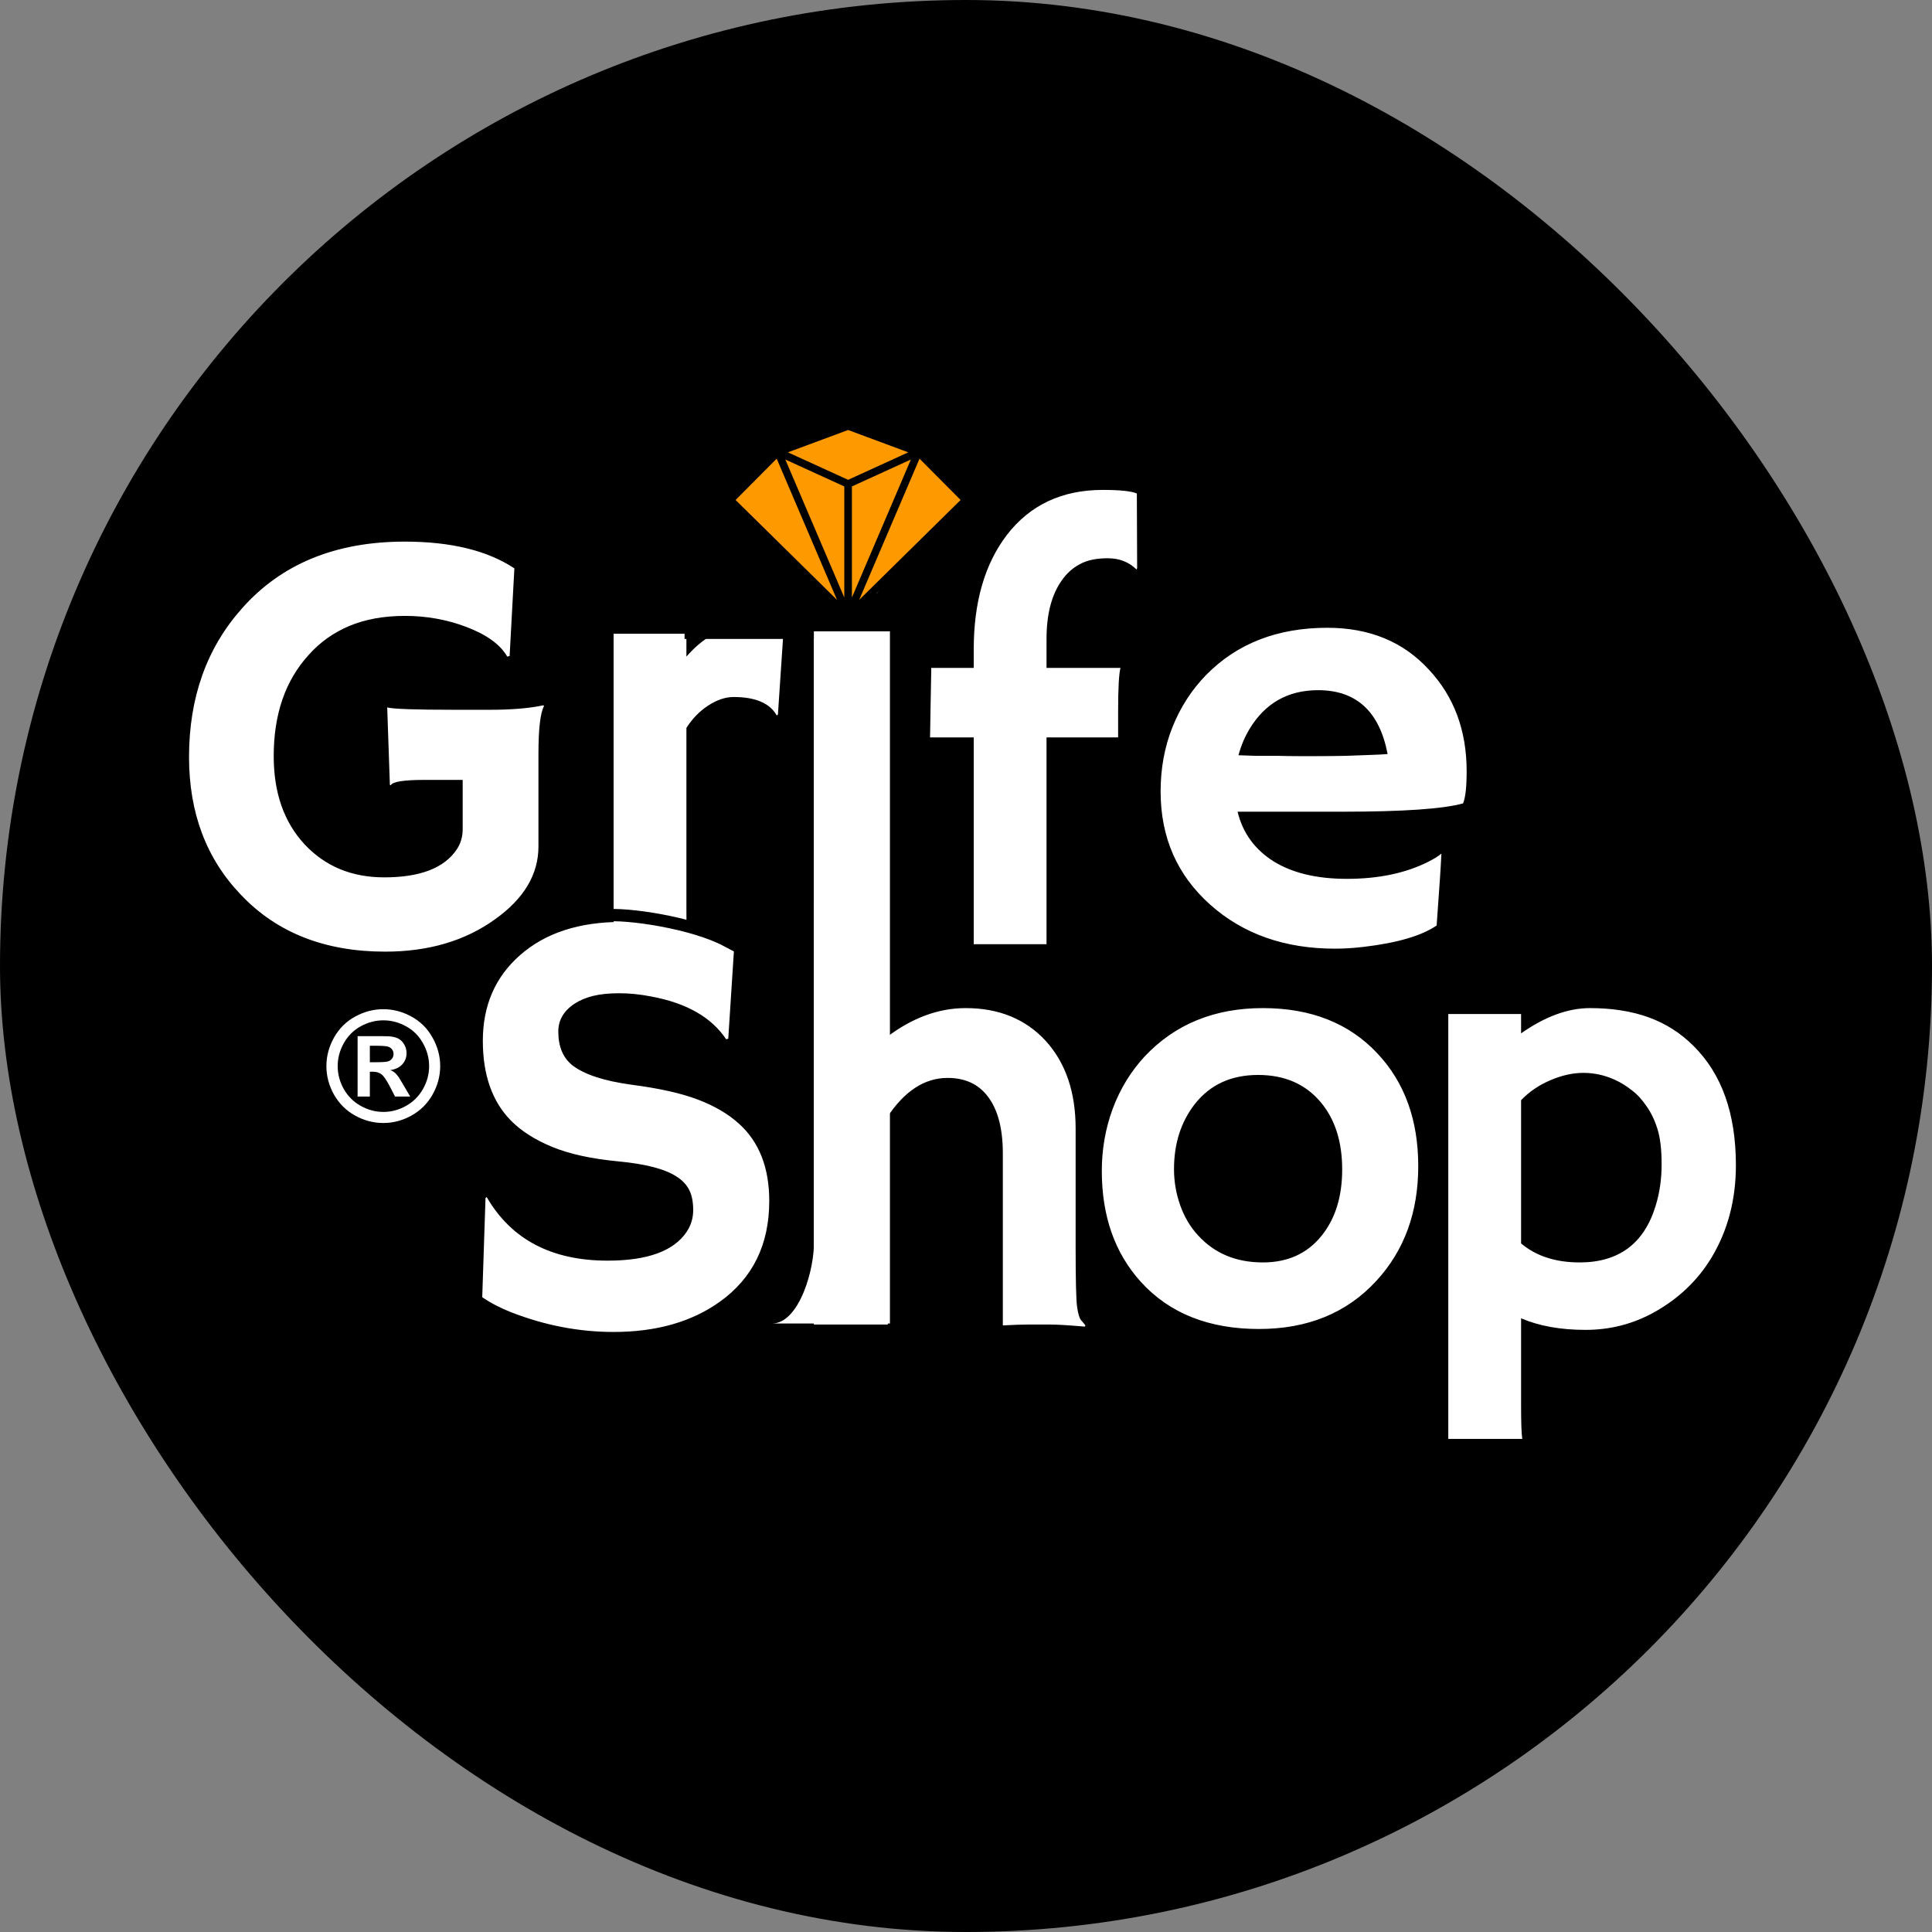 <svg width="500" height="500" viewBox="0 0 500 500" fill="none" xmlns="http://www.w3.org/2000/svg">
<rect x="0" y="0" width="500" height="500" fill="#808080" stroke="none"/>
<rect width="500" height="500" rx="250" fill="black"/>
<path d="M140.81 182.693C139.836 184.435 139.349 188.613 139.349 195.226V219.064C139.349 226.292 135.607 232.572 128.122 237.903C120.381 243.491 110.898 246.284 99.671 246.284C84.087 246.284 71.656 241.389 62.377 231.598C53.406 222.268 48.921 210.375 48.921 195.918C48.921 180.539 53.483 167.724 62.608 157.471C72.809 145.937 86.855 140.17 104.746 140.17C116.69 140.17 126.148 142.477 133.12 147.09L131.89 169.774L131.275 169.928C129.481 166.801 125.943 164.238 120.663 162.239C115.64 160.342 110.359 159.393 104.823 159.393C99.338 159.393 94.519 160.265 90.367 162.008C86.266 163.751 82.78 166.237 79.909 169.467C73.86 176.08 70.836 184.82 70.836 195.688C70.836 205.171 73.501 212.784 78.833 218.525C84.164 224.216 91.033 227.061 99.44 227.061C108.719 227.061 114.973 224.651 118.203 219.833C119.228 218.295 119.741 216.552 119.741 214.604V201.839H109.821C104.49 201.839 101.593 202.301 101.132 203.223L100.901 203.147L100.209 183.077C101.645 183.487 107.463 183.692 117.664 183.692H126.738C132.377 183.692 136.991 183.308 140.579 182.539L140.81 182.693ZM177.642 235.75C177.642 240.158 177.745 243.029 177.95 244.362H158.803V164.007H177.642V169.928C182 164.955 186.562 162.469 191.33 162.469C196.148 162.469 199.942 163.059 202.71 164.238L201.326 184.922L201.018 185.153C199.224 181.975 195.507 180.386 189.869 180.386C187.715 180.386 185.511 181.129 183.256 182.616C181.051 184.051 179.18 185.973 177.642 188.383V235.75ZM209.63 141.093C213.732 134.685 218.012 129.046 222.472 124.176L239.004 137.171C236.8 139.888 234.749 142.554 232.853 145.168C232.853 145.168 230.879 147.962 226.932 153.549L209.63 141.093ZM229.854 235.75C229.854 240.158 229.956 243.029 230.161 244.362H210.63V164.007H229.854V235.75ZM289.985 172.85C289.575 174.337 289.37 178.079 289.37 184.077V190.843H270.839V244.362H251.999V190.843H240.696C240.747 187.46 240.798 184.461 240.85 181.847L241.004 173.619V172.85H251.999V168.083C251.999 155.779 254.87 145.886 260.612 138.401C266.609 130.66 274.863 126.79 285.372 126.79C289.832 126.79 292.779 127.098 294.215 127.713L294.292 147.013L294.138 147.398C292.19 145.45 289.703 144.476 286.679 144.476C283.706 144.476 281.296 144.989 279.451 146.014C277.605 146.988 276.042 148.398 274.76 150.243C272.146 153.934 270.839 158.983 270.839 165.391V172.85H289.985ZM300.366 204.838C300.366 198.84 301.391 193.278 303.442 188.152C305.493 183.026 308.389 178.54 312.131 174.695C320.128 166.545 330.586 162.469 343.504 162.469C354.423 162.469 363.189 166.083 369.802 173.311C376.313 180.283 379.568 189.049 379.568 199.609C379.568 203.659 379.26 206.427 378.645 207.914C373.519 209.349 363.087 210.067 347.349 210.067H320.282C321.615 215.552 324.716 219.833 329.586 222.908C334.456 225.933 340.787 227.445 348.579 227.445C356.73 227.445 363.727 225.984 369.571 223.062C371.109 222.293 372.263 221.576 373.032 220.909C372.929 223.062 372.801 225.267 372.647 227.522L371.801 239.518C367.905 242.183 361.6 244.029 352.885 245.054C350.322 245.362 347.861 245.515 345.503 245.515C332.483 245.515 321.717 241.722 313.208 234.135C304.647 226.497 300.366 216.731 300.366 204.838ZM359.114 195.149C357.012 184.128 351.014 178.617 341.12 178.617C333.328 178.617 327.408 181.975 323.358 188.69C322.127 190.741 321.179 192.996 320.513 195.457C321.743 195.508 323.255 195.56 325.049 195.611H330.74C332.636 195.662 334.456 195.688 336.199 195.688H340.582C343.197 195.688 345.76 195.662 348.272 195.611L354.577 195.38C356.269 195.329 357.781 195.252 359.114 195.149Z" fill="white"/>
<path d="M189.933 246.208L188.472 268.815L187.934 268.968C184.14 263.278 177.681 259.587 168.556 257.896C165.685 257.332 162.917 257.05 160.252 257.05C157.637 257.05 155.382 257.28 153.485 257.742C151.639 258.203 150.05 258.87 148.717 259.741C145.898 261.587 144.488 263.996 144.488 266.969C144.488 270.865 145.718 273.787 148.179 275.735C151.255 278.093 156.356 279.759 163.481 280.733C170.607 281.656 176.322 282.938 180.629 284.578C184.935 286.219 188.472 288.295 191.24 290.807C196.469 295.523 199.083 302.187 199.083 310.799C199.083 322.077 194.828 330.766 186.319 336.866C179.039 342.095 169.863 344.71 158.791 344.71C149.871 344.71 141.053 343.018 132.339 339.635C129.468 338.507 126.956 337.2 124.803 335.713L125.649 310.03L125.956 309.8C132.313 320.77 142.745 326.255 157.253 326.255C167.557 326.255 174.374 323.769 177.707 318.796C178.834 317.105 179.398 315.233 179.398 313.183C179.398 311.081 179.065 309.364 178.399 308.031C177.732 306.647 176.63 305.468 175.092 304.494C172.119 302.546 167.121 301.239 160.098 300.572C153.075 299.906 147.333 298.65 142.873 296.804C138.413 294.959 134.851 292.678 132.185 289.961C127.366 285.039 124.957 278.17 124.957 269.353C124.957 260.228 128.161 252.846 134.569 247.207C141.079 241.466 149.845 238.595 160.867 238.595C171.939 238.595 181.628 241.133 189.933 246.208ZM229.466 334.175C229.466 338.584 229.568 341.455 229.774 342.787H210.627V232.828H229.466V268.43C236.079 263.406 242.897 260.895 249.92 260.895C258.532 260.895 265.453 263.74 270.681 269.43C275.808 275.12 278.371 282.656 278.371 292.037V322.641C278.371 331.304 278.499 336.508 278.755 338.251C279.012 339.994 279.345 341.121 279.755 341.634C280.216 342.147 280.601 342.608 280.908 343.018L280.755 343.326C276.602 342.967 273.578 342.787 271.681 342.787H266.222C264.53 342.787 262.3 342.864 259.532 343.018V298.496C259.532 291.422 257.968 286.193 254.841 282.81C252.483 280.246 249.279 278.965 245.229 278.965C239.232 278.965 233.977 282.425 229.466 289.346V334.175ZM285.147 303.033C285.147 297.394 286.095 292.011 287.992 286.885C289.94 281.707 292.708 277.196 296.297 273.351C304.14 265.047 314.316 260.895 326.824 260.895C339.281 260.895 349.175 264.816 356.505 272.659C363.528 280.144 367.04 289.858 367.04 301.802C367.04 313.747 363.426 323.641 356.198 331.484C348.559 339.788 338.435 343.941 325.824 343.941C312.803 343.941 302.602 339.865 295.22 331.715C288.505 324.281 285.147 314.721 285.147 303.033ZM303.832 302.571C303.832 305.801 304.371 308.928 305.447 311.953C306.524 314.977 308.062 317.566 310.061 319.719C314.316 324.384 319.903 326.716 326.824 326.716C333.232 326.716 338.281 324.435 341.972 319.873C345.561 315.464 347.355 309.723 347.355 302.648C347.355 295.471 345.509 289.679 341.818 285.27C337.871 280.554 332.463 278.196 325.594 278.196C318.622 278.196 313.162 280.708 309.215 285.732C305.627 290.345 303.832 295.958 303.832 302.571ZM393.655 341.173V363.78C393.655 368.188 393.757 371.059 393.962 372.392H374.815V262.432H393.655V267.431C399.857 263.073 405.804 260.895 411.494 260.895C417.184 260.895 422.234 261.689 426.642 263.278C431.051 264.867 434.921 267.328 438.253 270.66C445.584 277.888 449.249 288.192 449.249 301.572C449.249 310.44 447.173 318.36 443.021 325.332C439.484 331.228 434.588 335.944 428.334 339.481C422.798 342.608 416.8 344.171 410.341 344.171C403.882 344.171 398.319 343.172 393.655 341.173ZM393.655 321.795C397.551 325.076 402.6 326.716 408.803 326.716C418.953 326.716 425.515 321.821 428.488 312.029C429.513 308.697 430.026 305.135 430.026 301.341C430.026 297.496 429.667 294.446 428.949 292.191C428.232 289.884 427.283 287.91 426.104 286.27C424.976 284.578 423.695 283.194 422.259 282.117C420.824 280.99 419.363 280.093 417.876 279.426C415.262 278.247 412.571 277.658 409.802 277.658C407.034 277.658 404.163 278.298 401.19 279.58C398.217 280.862 395.705 282.579 393.655 284.732V321.795Z" fill="white"/>
<rect x="177.165" y="116.142" width="49.213" height="49.213" fill="black"/>
<path d="M219.488 159.449L188.977 129.403L201.339 116.971L219.488 110.236L237.638 116.971L250 129.403L219.488 159.449Z" fill="#FF9900"/>
<path d="M219.488 159.449L188.977 129.403L201.339 116.971M219.488 159.449L250 129.403L237.638 116.971M219.488 159.449V125.259M219.488 159.449L201.339 116.971M219.488 159.449L237.638 116.971M237.638 116.971L219.488 110.236L201.339 116.971M237.638 116.971L219.488 125.259M201.339 116.971L219.488 125.259" stroke="black" stroke-width="1.968"/>
<path d="M99.198 261.179C101.722 261.179 104.144 261.813 106.464 263.082C108.784 264.338 110.604 266.145 111.924 268.503C113.256 270.861 113.923 273.328 113.923 275.904C113.923 278.467 113.269 280.915 111.962 283.247C110.668 285.567 108.854 287.38 106.522 288.688C104.202 289.982 101.761 290.629 99.198 290.629C96.634 290.629 94.186 289.982 91.854 288.688C89.534 287.38 87.721 285.567 86.414 283.247C85.119 280.915 84.472 278.467 84.472 275.904C84.472 273.328 85.132 270.861 86.452 268.503C87.785 266.145 89.611 264.338 91.931 263.082C94.251 261.813 96.673 261.179 99.198 261.179ZM99.217 264.062C97.192 264.062 95.25 264.568 93.392 265.581C91.534 266.593 90.066 268.048 88.99 269.945C87.926 271.841 87.394 273.828 87.394 275.904C87.394 277.967 87.913 279.934 88.951 281.806C90.002 283.677 91.463 285.138 93.334 286.189C95.205 287.239 97.166 287.765 99.217 287.765C101.28 287.765 103.241 287.239 105.099 286.189C106.97 285.138 108.431 283.677 109.482 281.806C110.533 279.934 111.058 277.967 111.058 275.904C111.058 273.828 110.52 271.841 109.444 269.945C108.38 268.048 106.913 266.593 105.041 265.581C103.183 264.568 101.242 264.062 99.217 264.062ZM92.546 283.786V268.157H95.718C98.691 268.157 100.357 268.17 100.716 268.195C101.767 268.285 102.581 268.496 103.158 268.83C103.747 269.15 104.234 269.65 104.619 270.329C105.016 270.995 105.214 271.739 105.214 272.559C105.214 273.687 104.843 274.654 104.1 275.462C103.369 276.256 102.337 276.75 101.005 276.942C101.479 277.121 101.844 277.32 102.1 277.538C102.357 277.743 102.709 278.14 103.158 278.73C103.273 278.884 103.657 279.518 104.311 280.633L106.156 283.786H102.235L100.928 281.248C100.043 279.544 99.313 278.473 98.736 278.038C98.159 277.589 97.429 277.365 96.545 277.365H95.718V283.786H92.546ZM95.718 274.904H97.006C98.839 274.904 99.973 274.834 100.409 274.693C100.857 274.552 101.21 274.308 101.466 273.962C101.722 273.603 101.85 273.2 101.85 272.751C101.85 272.315 101.722 271.931 101.466 271.598C101.222 271.252 100.87 271.008 100.409 270.867C99.947 270.713 98.813 270.637 97.006 270.637H95.718V274.904Z" fill="white"/>
<rect x="210.629" y="163.386" width="19.685" height="179.134" fill="white"/>
<path d="M156.496 237.538C162.074 236.881 179.331 239.37 187.992 244.094C196.654 248.819 188.32 241.475 185.039 238.522" stroke="black" stroke-width="1.968"/>
<path d="M156.496 236.324C162.074 235.668 179.331 238.157 187.992 242.881C196.654 247.606 188.32 240.262 185.039 237.309" stroke="black" stroke-width="1.968"/>
<path d="M199.803 342.519C206.89 342.519 210.958 328.084 210.63 320.866L213.583 342.519H199.803Z" fill="white"/>
</svg>
